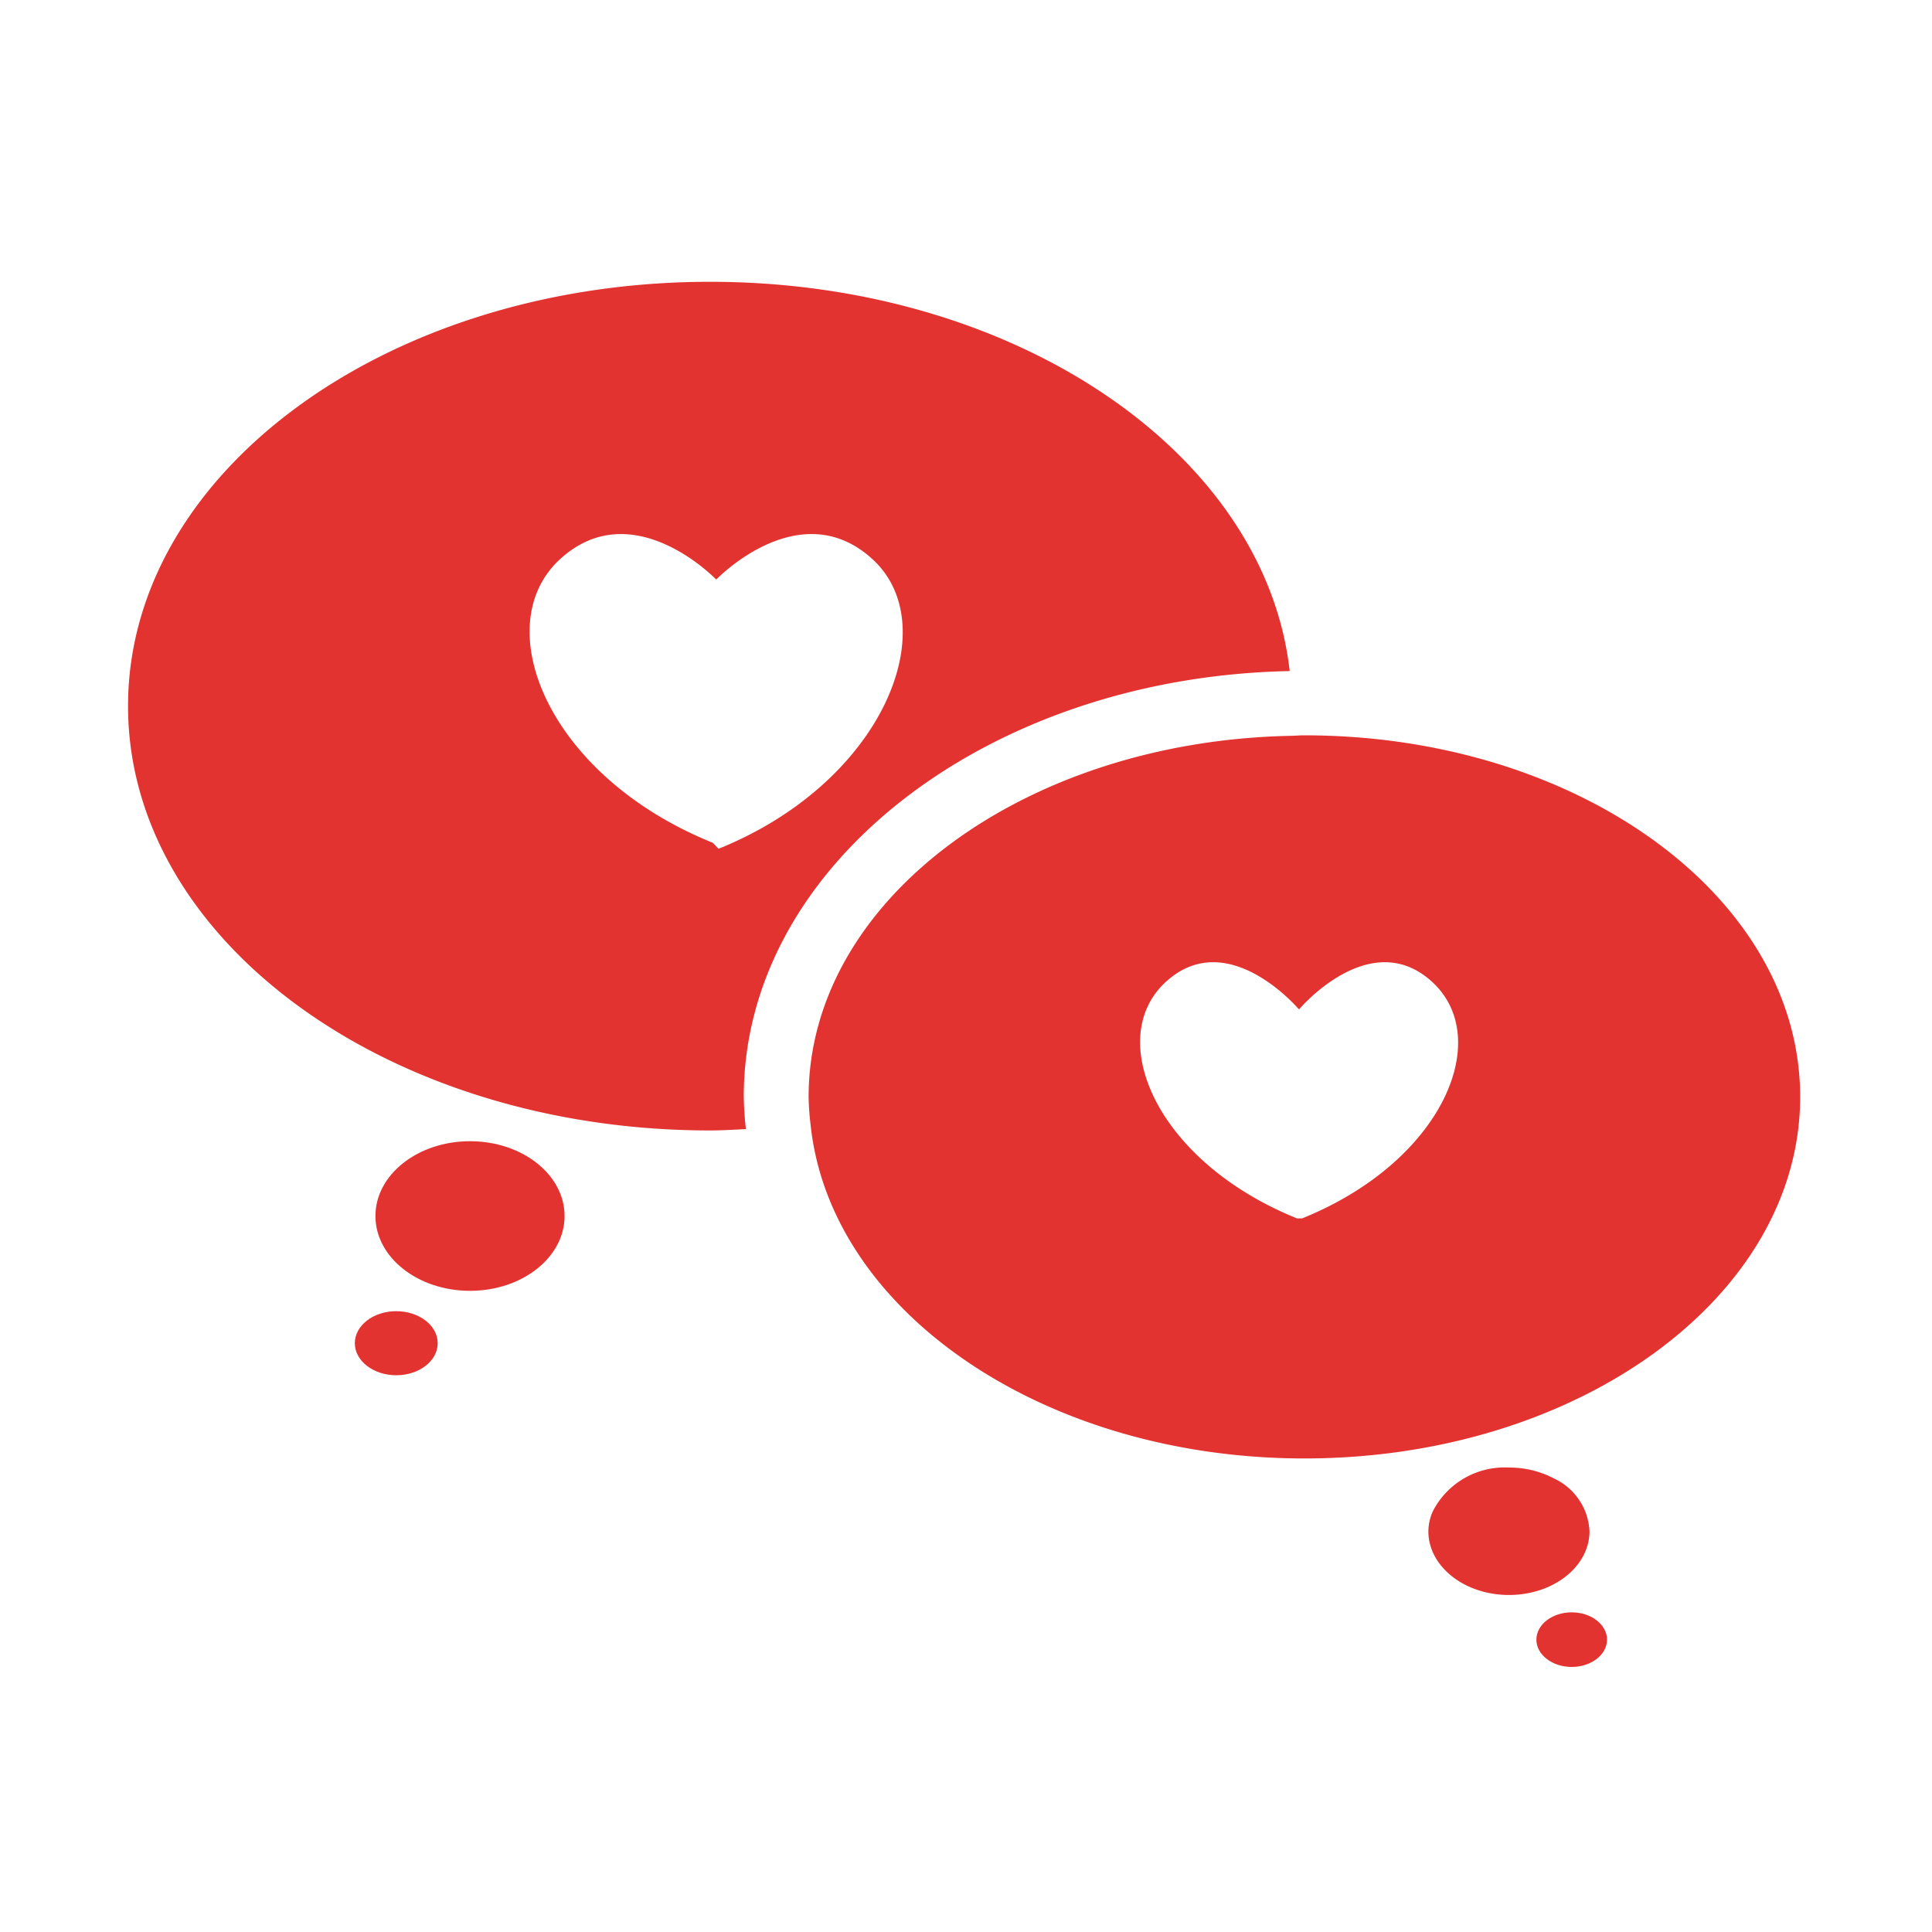 <svg xmlns="http://www.w3.org/2000/svg" width="75.441" height="75.441" viewBox="0 0 75.441 75.441">
  <g id="页面-1" transform="translate(0.35 0.35)">
    <g id="Media">
      <g id="movie_line">
        <path id="MingCute" d="M75.441,0V75.441H0V0ZM39.586,73.108l-.036.005-.223.112-.06.012h0l-.048-.012L39,73.114a.068.068,0,0,0-.074.017l-.013.034-.054,1.343.016.064.035.038.326.233.047.012h0l.037-.012.326-.233.04-.05h0l.011-.052-.054-1.343a.068.068,0,0,0-.051-.057Zm.833-.354-.044.006-.581.29-.031.032h0l-.008.035.056,1.35.015.04h0l.027.022.632.291a.079.079,0,0,0,.09-.025l.013-.044-.107-1.932a.08.08,0,0,0-.061-.067Zm-2.249.006a.072.072,0,0,0-.086.017l-.018.044-.107,1.932a.072.072,0,0,0,.053.074l.049,0,.632-.291.03-.025h0l.012-.037.056-1.35-.01-.04h0l-.03-.028Z" transform="translate(-0.35 -0.35)" fill="none"/>
        <g id="chat-of-love-svgrepo-com" transform="translate(4.65 -34.017)">
          <g id="Group_1166" data-name="Group 1166" transform="translate(0 44.667)">
            <path id="Path_4977" data-name="Path 4977" d="M45.36,59.871c-.956-8.511-10.714-15.2-22.632-15.2C10.175,44.667,0,52.087,0,61.238S10.175,77.809,22.727,77.809c.471,0,.932-.031,1.4-.052a12.589,12.589,0,0,1-.084-1.262C24.039,67.465,33.555,60.105,45.36,59.871Zm-22.3,6.939-.23-.235c-6.447-2.6-8.8-8.468-5.965-11.07s6.091.782,6.091.782h.024s3.253-3.385,6.092-.782S29.507,64.208,23.059,66.81Z" transform="translate(0 -44.667)" fill="#e23330"/>
            <ellipse id="Ellipse_37" data-name="Ellipse 37" cx="3.693" cy="2.921" rx="3.693" ry="2.921" transform="translate(9.66 33.562)" fill="#e23330"/>
            <ellipse id="Ellipse_38" data-name="Ellipse 38" cx="1.618" cy="1.251" rx="1.618" ry="1.251" transform="translate(8.855 40.199)" fill="#e23330"/>
            <path id="Path_4978" data-name="Path 4978" d="M250.619,200.041c0-7.8-8.668-14.118-19.361-14.118-.188,0-.371.017-.557.02-10.433.217-18.8,6.438-18.8,14.1a10.156,10.156,0,0,0,.073,1.05c.74,7.3,9.082,13.067,19.289,13.067C241.951,214.159,250.619,207.839,250.619,200.041Zm-19.448,4.745-.2,0c-5.493-2.217-7.541-7.017-5.123-9.234s5.191,1.064,5.191,1.064h.02s2.771-3.281,5.191-1.064S236.664,202.569,231.171,204.786Z" transform="translate(-185.326 -168.21)" fill="#e23330"/>
            <path id="Path_4979" data-name="Path 4979" d="M411.2,416.438a2.4,2.4,0,0,0-1.405-2.071,3.744,3.744,0,0,0-1.741-.417,3.151,3.151,0,0,0-2.976,1.716,2,2,0,0,0-.17.772c0,1.374,1.409,2.488,3.147,2.488S411.2,417.812,411.2,416.438Z" transform="translate(-354.133 -367.645)" fill="#e23330"/>
            <ellipse id="Ellipse_39" data-name="Ellipse 39" cx="1.379" cy="1.066" rx="1.379" ry="1.066" transform="translate(54.993 51.959)" fill="#e23330"/>
          </g>
        </g>
      </g>
    </g>
  </g>
</svg>
